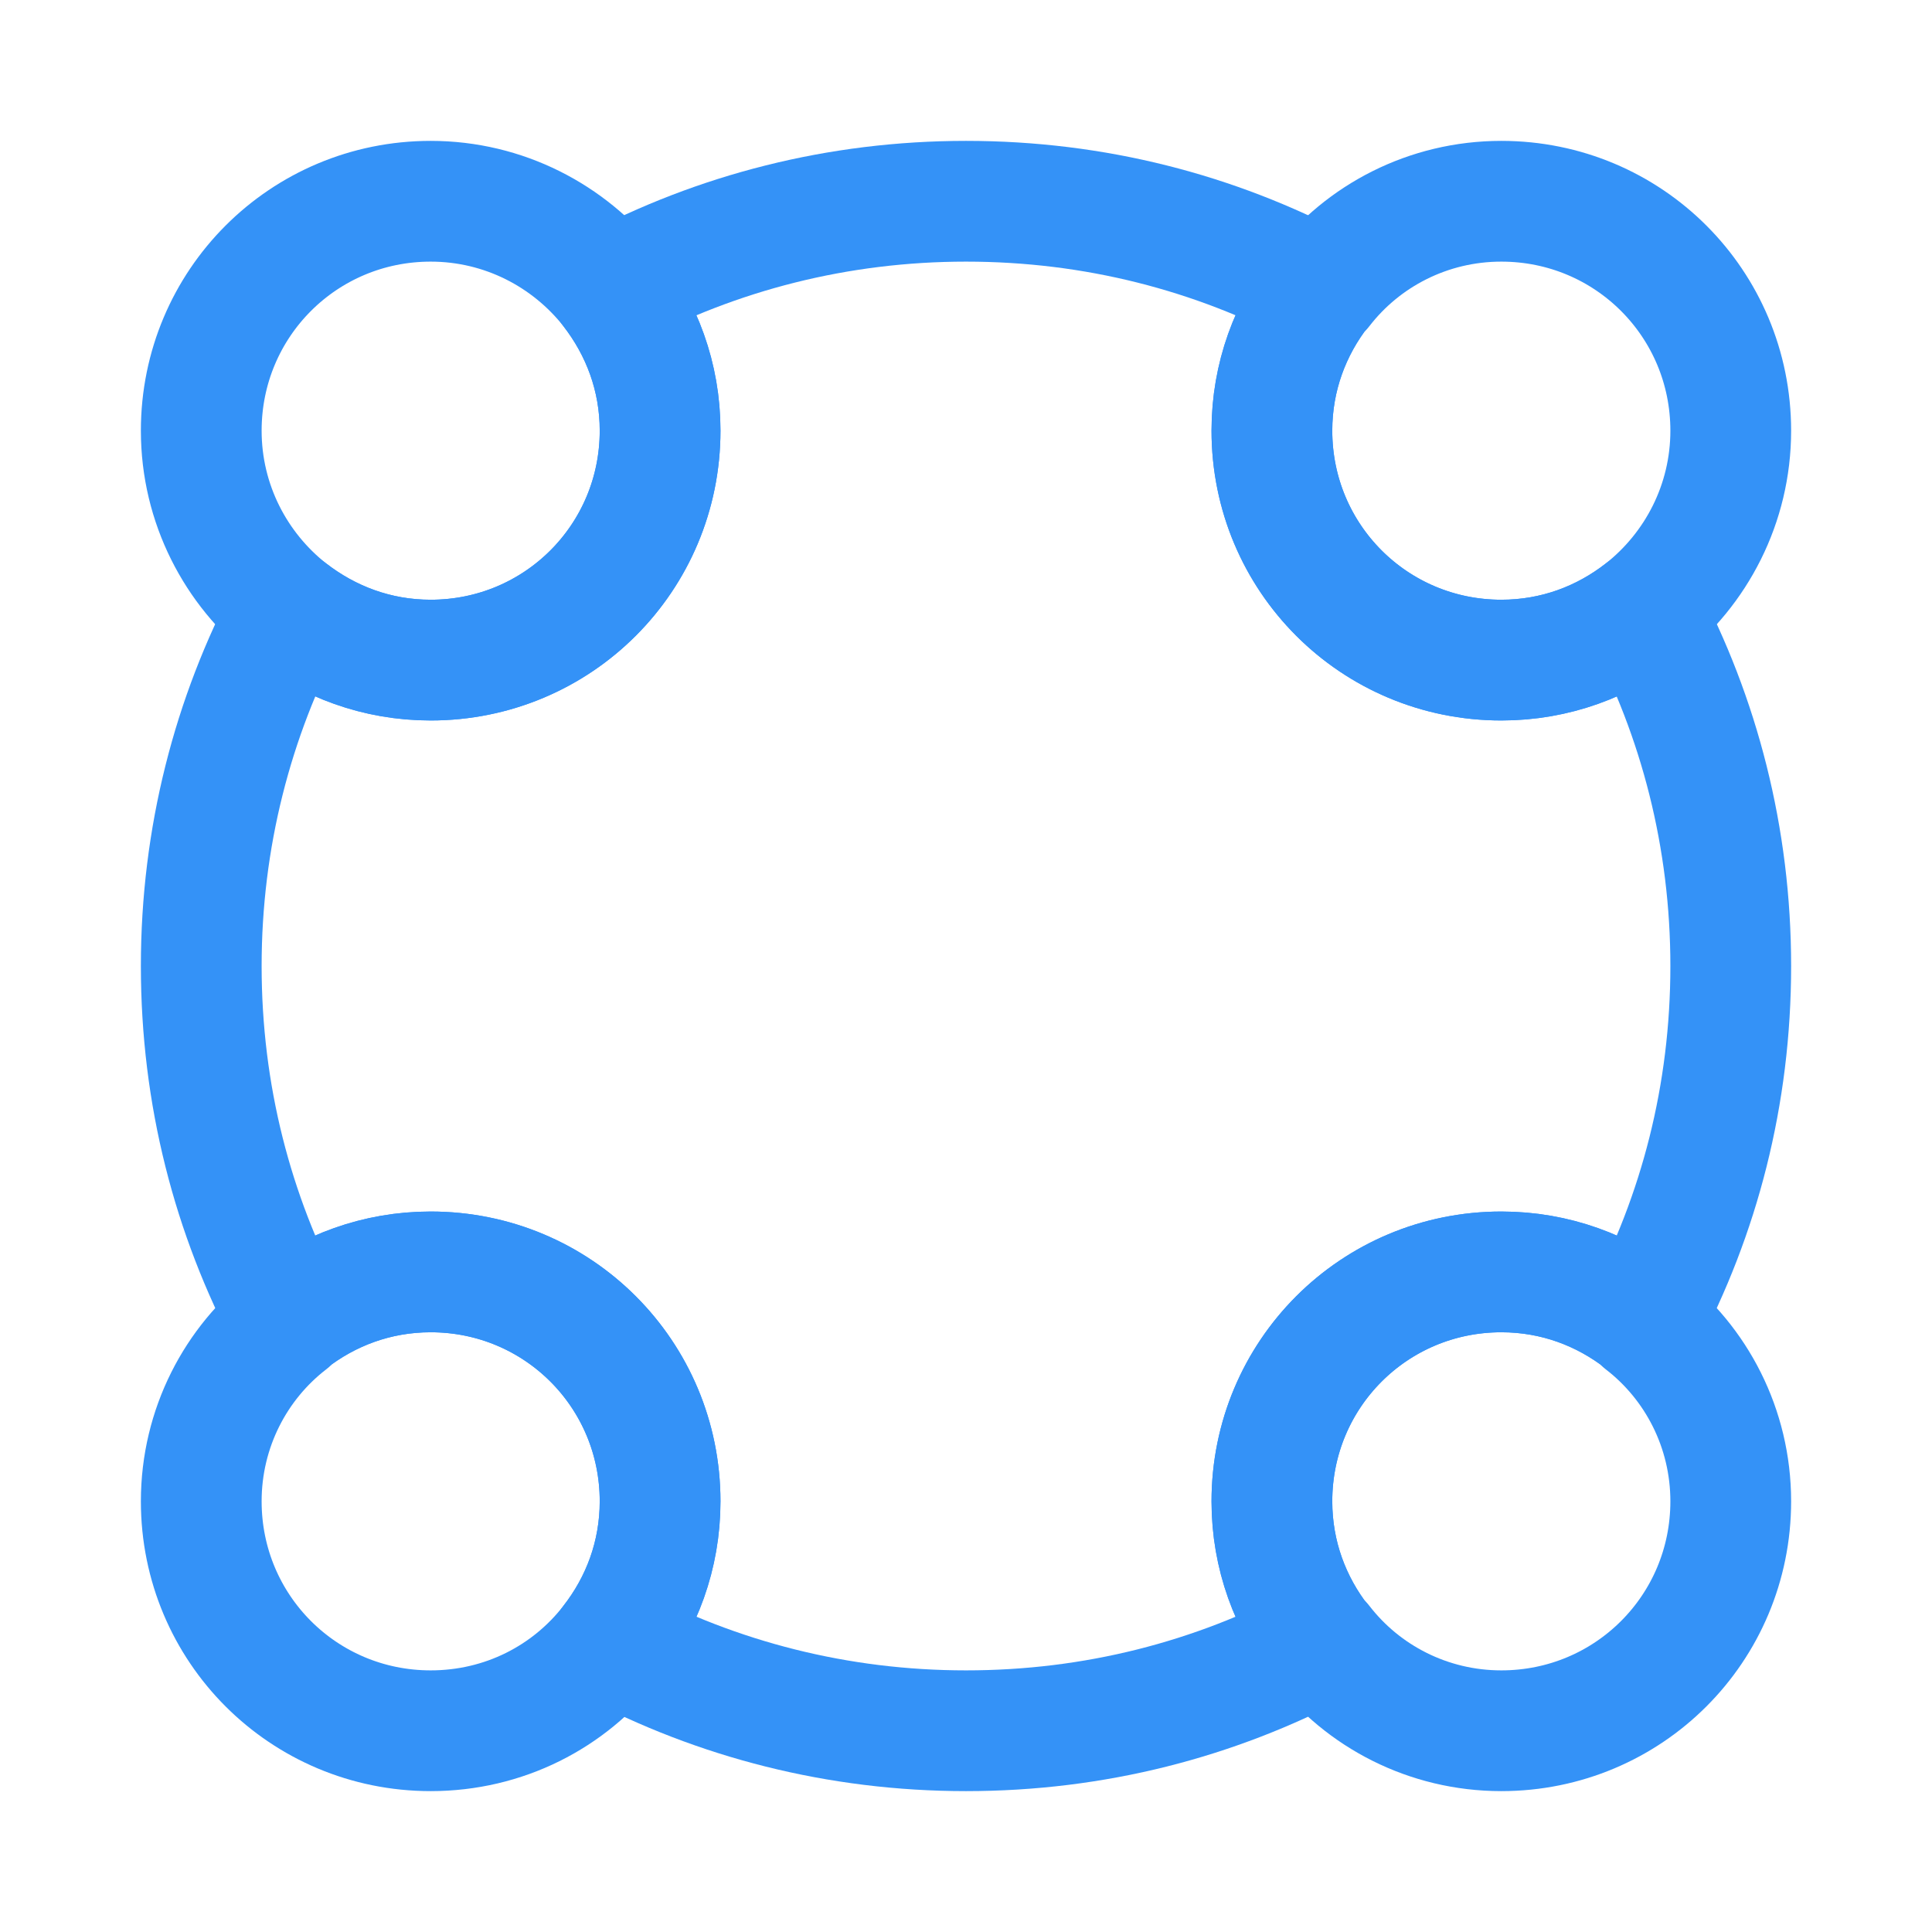 <svg width="24" height="24" viewBox="0 0 24 24" fill="none" xmlns="http://www.w3.org/2000/svg">
<path d="M21.5 5.35C21.5 6.26 21.07 7.07 20.41 7.59C19.93 7.97 19.32 8.2 18.65 8.2C17.07 8.2 15.8 6.93 15.8 5.35C15.8 4.68 16.03 4.08 16.41 3.59H16.42C16.93 2.93 17.74 2.5 18.65 2.5C20.23 2.5 21.5 3.77 21.5 5.35Z" stroke="#3492F7" stroke-width="1.5" stroke-linecap="round" stroke-linejoin="round"/>
<path d="M8.2 5.35C8.2 6.93 6.93 8.2 5.35 8.2C4.68 8.2 4.08 7.97 3.59 7.59C2.93 7.07 2.5 6.26 2.5 5.35C2.5 3.77 3.77 2.5 5.35 2.5C6.26 2.5 7.07 2.93 7.59 3.59C7.97 4.08 8.2 4.68 8.2 5.35Z" stroke="#3492F7" stroke-width="1.5" stroke-linecap="round" stroke-linejoin="round"/>
<path d="M21.5 18.65C21.5 20.23 20.23 21.5 18.65 21.5C17.74 21.5 16.93 21.07 16.42 20.41H16.41C16.03 19.93 15.8 19.32 15.8 18.65C15.8 17.07 17.07 15.8 18.65 15.8C19.32 15.8 19.92 16.03 20.41 16.41V16.42C21.07 16.93 21.5 17.74 21.5 18.65Z" stroke="#3492F7" stroke-width="1.5" stroke-linecap="round" stroke-linejoin="round"/>
<path d="M8.2 18.65C8.2 19.32 7.97 19.92 7.59 20.41C7.07 21.08 6.26 21.5 5.35 21.5C3.77 21.5 2.5 20.23 2.5 18.65C2.5 17.74 2.93 16.93 3.59 16.42V16.41C4.07 16.03 4.68 15.8 5.35 15.8C6.93 15.8 8.2 17.07 8.2 18.65Z" stroke="#3492F7" stroke-width="1.5" stroke-linecap="round" stroke-linejoin="round"/>
<path d="M21.5 12C21.5 13.6 21.11 15.09 20.41 16.41C19.93 16.03 19.32 15.8 18.65 15.8C17.07 15.8 15.8 17.07 15.8 18.65C15.8 19.32 16.03 19.92 16.41 20.41C15.09 21.11 13.6 21.5 12 21.5C10.41 21.5 8.91 21.11 7.59 20.41C7.97 19.93 8.2 19.32 8.2 18.65C8.2 17.07 6.93 15.8 5.35 15.8C4.68 15.8 4.08 16.03 3.59 16.41C2.89 15.09 2.5 13.6 2.5 12C2.5 10.41 2.89 8.91 3.59 7.59C4.08 7.97 4.68 8.2 5.35 8.2C6.93 8.2 8.2 6.93 8.2 5.35C8.2 4.68 7.97 4.08 7.59 3.59C8.91 2.89 10.41 2.5 12 2.5C13.6 2.5 15.09 2.89 16.41 3.59C16.03 4.07 15.8 4.68 15.8 5.35C15.8 6.93 17.07 8.2 18.65 8.2C19.32 8.2 19.92 7.97 20.41 7.59C21.11 8.91 21.5 10.41 21.5 12Z" stroke="#3492F7" stroke-width="1.5" stroke-linecap="round" stroke-linejoin="round"/>
</svg>
